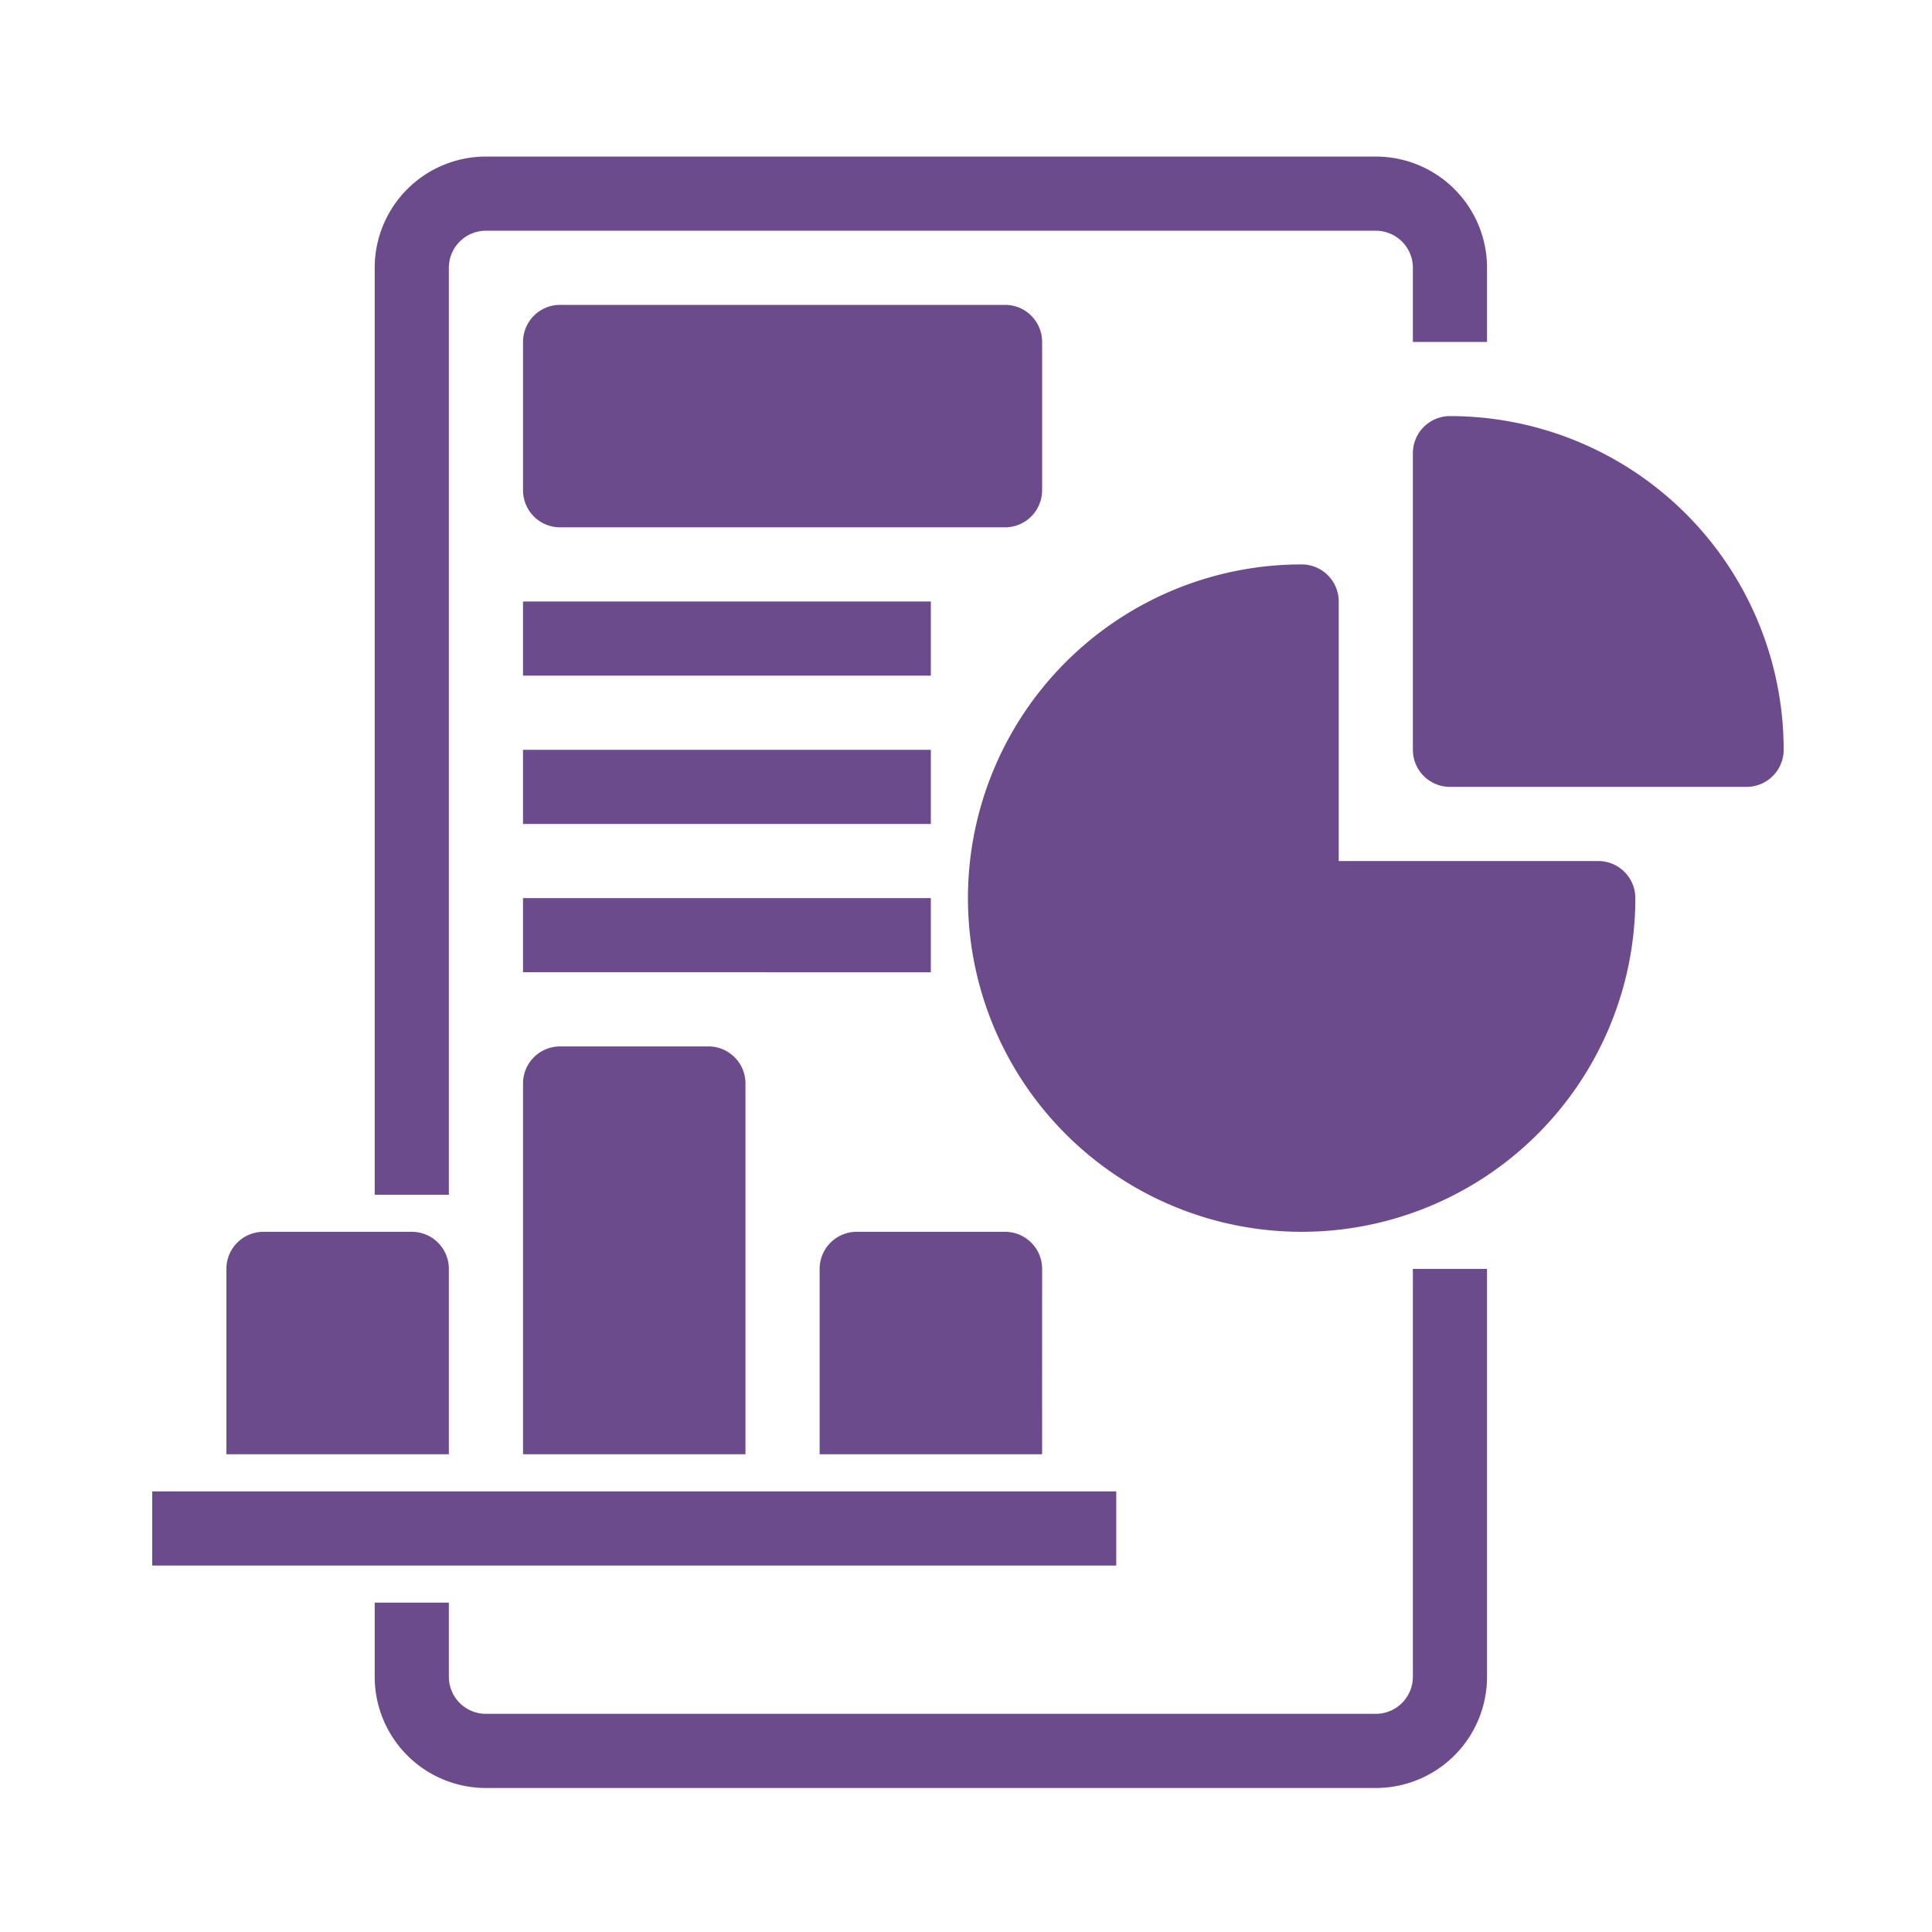<svg xmlns="http://www.w3.org/2000/svg" xmlns:xlink="http://www.w3.org/1999/xlink" width="200" height="200" viewBox="0 0 200 200">
  <rect x="0" y="0" width="200" height="200" fill="#333333" stroke="none"/>
  <defs>
    <clipPath id="clip-Mesa_de_trabajo_2">
      <rect width="200" height="200"/>
    </clipPath>
  </defs>
  <g id="Mesa_de_trabajo_2" data-name="Mesa de trabajo – 2" clip-path="url(#clip-Mesa_de_trabajo_2)">
    <rect width="200" height="200" fill="#fff"/>
    <path id="_29_Business_Chart_Business_Evaluation_Business_Progress_Data_Analytics_Statistics" data-name="29 Business Chart, Business Evaluation, Business Progress, Data Analytics, Statistics" d="M32.706,109.471H25.029V13.515A11.515,11.515,0,0,1,36.544,2h92.118a11.515,11.515,0,0,1,11.515,11.515v7.676H132.5V13.515a3.838,3.838,0,0,0-3.838-3.838H36.544a3.838,3.838,0,0,0-3.838,3.838Zm99.794,49.9a3.838,3.838,0,0,1-3.838,3.838H36.544a3.838,3.838,0,0,1-3.838-3.838v-7.676H25.029v7.676a11.515,11.515,0,0,0,11.515,11.515h92.118a11.515,11.515,0,0,0,11.515-11.515V117.147H132.5Zm-30.706-19.191H2v7.676h99.794Zm49.9-65.25H124.824V48.059a3.838,3.838,0,0,0-3.838-3.838A34.544,34.544,0,1,0,155.53,78.765,3.838,3.838,0,0,0,151.692,74.927ZM136.339,28.868a3.838,3.838,0,0,0-3.838,3.838V63.412a3.838,3.838,0,0,0,3.838,3.838h30.706a3.838,3.838,0,0,0,3.838-3.838A34.544,34.544,0,0,0,136.339,28.868ZM32.706,117.147a3.838,3.838,0,0,0-3.838-3.838H13.515a3.838,3.838,0,0,0-3.838,3.838v19.191H32.706ZM44.221,94.118a3.838,3.838,0,0,0-3.838,3.838v38.382H63.412V97.956a3.838,3.838,0,0,0-3.838-3.838Zm49.9,23.029a3.838,3.838,0,0,0-3.838-3.838H74.927a3.838,3.838,0,0,0-3.838,3.838v19.191H94.118Zm0-80.6V21.191a3.838,3.838,0,0,0-3.838-3.838H44.221a3.838,3.838,0,0,0-3.838,3.838V36.544a3.838,3.838,0,0,0,3.838,3.838H90.28A3.838,3.838,0,0,0,94.118,36.544ZM40.382,55.735H82.6V48.059H40.382ZM82.6,63.412H40.382v7.676H82.6Zm0,15.353H40.382v7.676H82.6Z" transform="translate(13.76 14.207)" fill="#6b4b8b"/>
  </g>
</svg>

